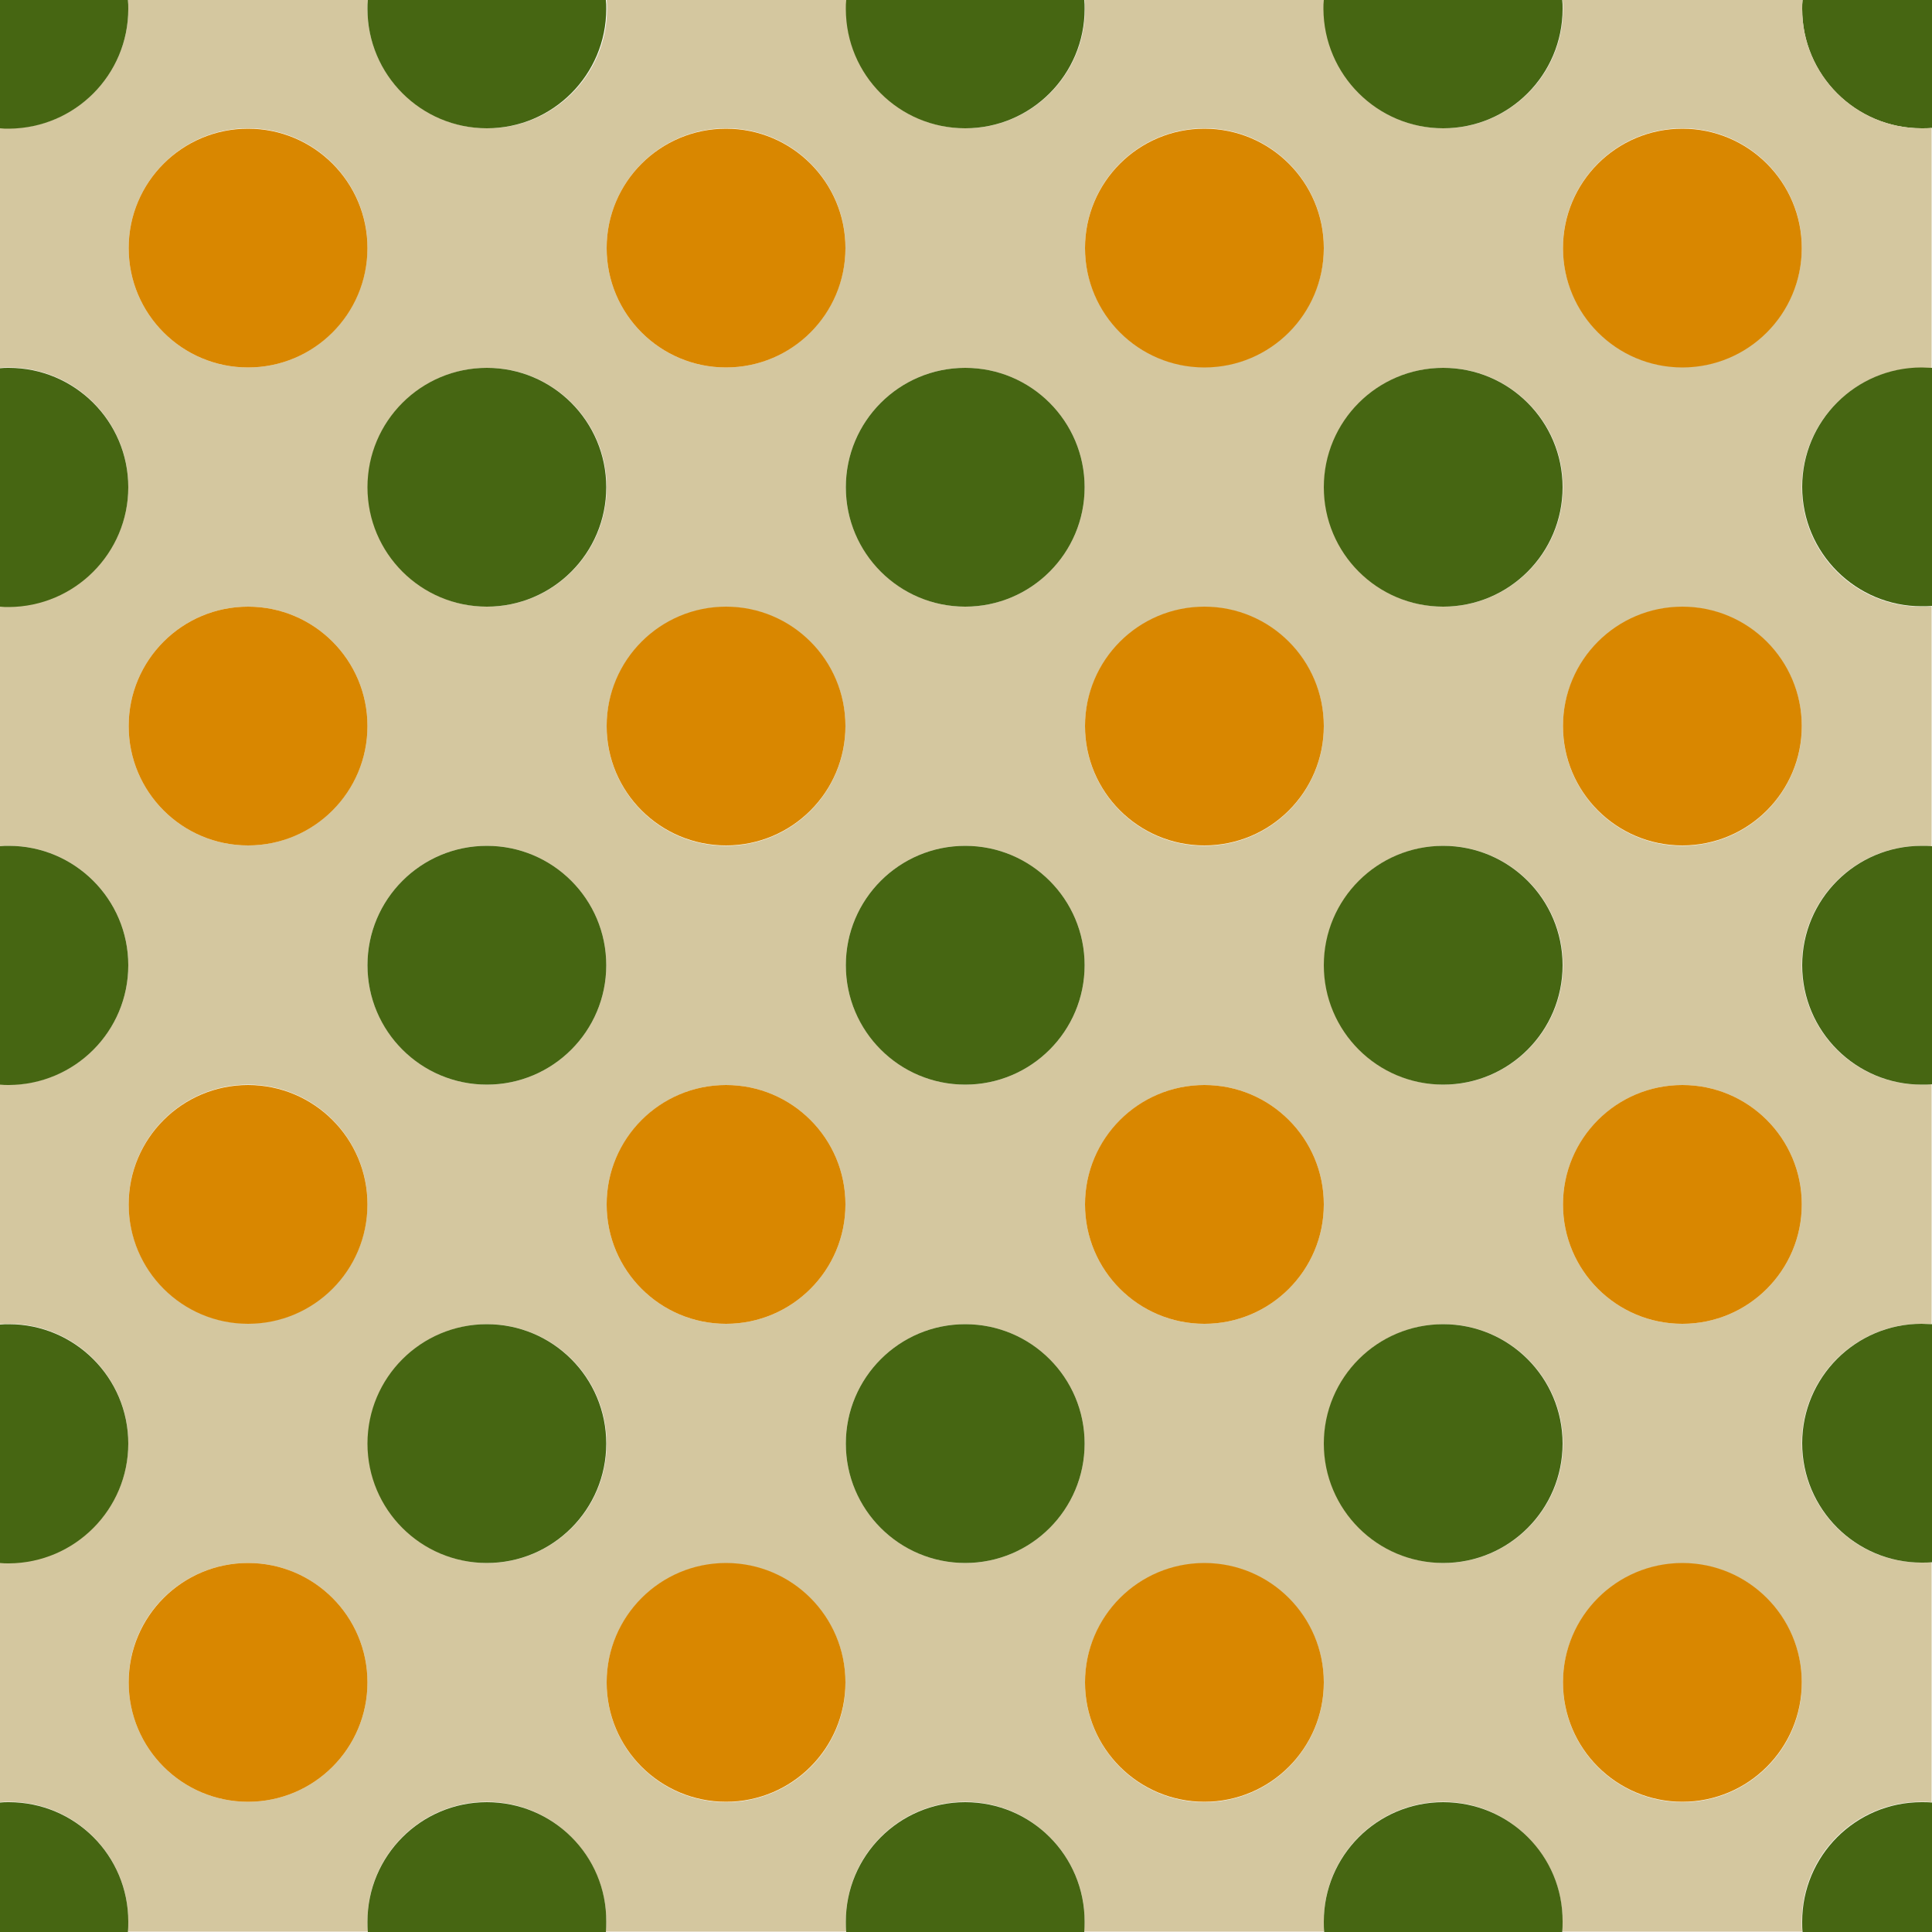 <?xml version="1.0" encoding="utf-8"?>
<!-- Generator: Adobe Illustrator 21.1.0, SVG Export Plug-In . SVG Version: 6.00 Build 0)  -->
<svg version="1.1" id="レイヤー_1" xmlns="http://www.w3.org/2000/svg" xmlns:xlink="http://www.w3.org/1999/xlink" x="0px"
	 y="0px" viewBox="0 0 500 500" style="enable-background:new 0 0 500 500;" xml:space="preserve">
<style type="text/css">
	.st0{fill:#466612;}
	.st1{fill:#D4C79F;}
	.st2{fill:#D98700;}
</style>
<g>
	<path class="st0" d="M497.3,33.2c0.9,0,1.8,0,2.7-0.1V0h-33.5c-0.1,0.8-0.1,1.5-0.1,2.3C466.4,19.4,480.2,33.2,497.3,33.2z"/>
	<path class="st1" d="M500,33.1c-0.9,0.1-1.8,0.1-2.7,0.1c-17.1,0-30.9-13.9-30.9-30.9c0-0.8,0-1.5,0.1-2.3h-62.1
		c0.1,0.8,0.1,1.5,0.1,2.3c0,17.1-13.9,30.9-30.9,30.9s-30.9-13.9-30.9-30.9c0-0.8,0-1.5,0.1-2.3h-62.1c0.1,0.8,0.1,1.5,0.1,2.3
		c0,17.1-13.9,30.9-30.9,30.9s-30.9-13.9-30.9-30.9c0-0.8,0-1.5,0.1-2.3h-62.1c0.1,0.8,0.1,1.5,0.1,2.3c0,17.1-13.9,30.9-30.9,30.9
		S95.1,19.4,95.1,2.3c0-0.8,0-1.5,0.1-2.3H33.1c0.1,0.8,0.1,1.5,0.1,2.3c0,17.1-13.9,30.9-30.9,30.9c-0.8,0-1.5,0-2.3-0.1v62.1
		c0.8-0.1,1.5-0.1,2.3-0.1c17.1,0,30.9,13.9,30.9,30.9c0,17.1-13.9,30.9-30.9,30.9c-0.8,0-1.5,0-2.3-0.1V219
		c0.8-0.1,1.5-0.1,2.3-0.1c17.1,0,30.9,13.9,30.9,30.9c0,17.1-13.9,30.9-30.9,30.9c-0.8,0-1.5,0-2.3-0.1v62.1
		c0.8-0.1,1.5-0.1,2.3-0.1c17.1,0,30.9,13.9,30.9,30.9c0,17.1-13.9,30.9-30.9,30.9c-0.8,0-1.5,0-2.3-0.1v62.1
		c0.8-0.1,1.5-0.1,2.3-0.1c17.1,0,30.9,13.9,30.9,30.9c0,0.9,0,1.8-0.1,2.7h62.1c-0.1-0.9-0.1-1.8-0.1-2.7
		c0-17.1,13.9-30.9,30.9-30.9s30.9,13.9,30.9,30.9c0,0.9,0,1.8-0.1,2.7H219c-0.1-0.9-0.1-1.8-0.1-2.7c0-17.1,13.9-30.9,30.9-30.9
		s30.9,13.9,30.9,30.9c0,0.9,0,1.8-0.1,2.7h62.1c-0.1-0.9-0.1-1.8-0.1-2.7c0-17.1,13.9-30.9,30.9-30.9s30.9,13.9,30.9,30.9
		c0,0.9,0,1.8-0.1,2.7h62.1c-0.1-0.9-0.1-1.8-0.1-2.7c0-17.1,13.9-30.9,30.9-30.9c0.9,0,1.8,0,2.7,0.1v-62.1
		c-0.9,0.1-1.8,0.1-2.7,0.1c-17.1,0-30.9-13.9-30.9-30.9c0-17.1,13.9-30.9,30.9-30.9c0.9,0,1.8,0,2.7,0.1v-62.1
		c-0.9,0.1-1.8,0.1-2.7,0.1c-17.1,0-30.9-13.9-30.9-30.9c0-17.1,13.9-30.9,30.9-30.9c0.9,0,1.8,0,2.7,0.1v-62.1
		c-0.9,0.1-1.8,0.1-2.7,0.1c-17.1,0-30.9-13.9-30.9-30.9c0-17.1,13.9-30.9,30.9-30.9c0.9,0,1.8,0,2.7,0.1V33.1z M435.4,33.2
		c17.1,0,30.9,13.9,30.9,30.9s-13.9,30.9-30.9,30.9c-17.1,0-30.9-13.9-30.9-30.9S418.3,33.2,435.4,33.2z M404.5,126.1
		c0,17.1-13.9,30.9-30.9,30.9s-30.9-13.9-30.9-30.9c0-17.1,13.9-30.9,30.9-30.9S404.5,109,404.5,126.1z M404.5,249.8
		c0,17.1-13.9,30.9-30.9,30.9s-30.9-13.9-30.9-30.9c0-17.1,13.9-30.9,30.9-30.9S404.5,232.7,404.5,249.8z M404.5,373.6
		c0,17.1-13.9,30.9-30.9,30.9s-30.9-13.9-30.9-30.9c0-17.1,13.9-30.9,30.9-30.9S404.5,356.5,404.5,373.6z M311.7,466.4
		c-17.1,0-30.9-13.9-30.9-30.9c0-17.1,13.9-30.9,30.9-30.9c17.1,0,30.9,13.9,30.9,30.9C342.6,452.5,328.8,466.4,311.7,466.4z
		 M187.9,466.4c-17.1,0-30.9-13.9-30.9-30.9c0-17.1,13.9-30.9,30.9-30.9c17.1,0,30.9,13.9,30.9,30.9
		C218.9,452.5,205,466.4,187.9,466.4z M280.7,126.1c0,17.1-13.9,30.9-30.9,30.9s-30.9-13.9-30.9-30.9c0-17.1,13.9-30.9,30.9-30.9
		S280.7,109,280.7,126.1z M280.7,249.8c0,17.1-13.9,30.9-30.9,30.9s-30.9-13.9-30.9-30.9c0-17.1,13.9-30.9,30.9-30.9
		S280.7,232.7,280.7,249.8z M280.7,373.6c0,17.1-13.9,30.9-30.9,30.9s-30.9-13.9-30.9-30.9c0-17.1,13.9-30.9,30.9-30.9
		S280.7,356.5,280.7,373.6z M157,373.6c0,17.1-13.9,30.9-30.9,30.9s-30.9-13.9-30.9-30.9c0-17.1,13.9-30.9,30.9-30.9
		S157,356.5,157,373.6z M126,218.9c17.1,0,30.9,13.9,30.9,30.9c0,17.1-13.9,30.9-30.9,30.9s-30.9-13.9-30.9-30.9
		C95.1,232.7,109,218.9,126,218.9z M187.9,342.6c-17.1,0-30.9-13.9-30.9-30.9s13.9-30.9,30.9-30.9c17.1,0,30.9,13.9,30.9,30.9
		S205,342.6,187.9,342.6z M187.9,218.9c-17.1,0-30.9-13.9-30.9-30.9s13.9-30.9,30.9-30.9c17.1,0,30.9,13.9,30.9,30.9
		S205,218.9,187.9,218.9z M157,126.1c0,17.1-13.9,30.9-30.9,30.9s-30.9-13.9-30.9-30.9c0-17.1,13.9-30.9,30.9-30.9
		S157,109,157,126.1z M311.7,342.6c-17.1,0-30.9-13.9-30.9-30.9s13.9-30.9,30.9-30.9c17.1,0,30.9,13.9,30.9,30.9
		S328.8,342.6,311.7,342.6z M311.7,218.9c-17.1,0-30.9-13.9-30.9-30.9s13.9-30.9,30.9-30.9c17.1,0,30.9,13.9,30.9,30.9
		S328.8,218.9,311.7,218.9z M311.7,33.2c17.1,0,30.9,13.9,30.9,30.9s-13.9,30.9-30.9,30.9c-17.1,0-30.9-13.9-30.9-30.9
		S294.6,33.2,311.7,33.2z M187.9,33.2c17.1,0,30.9,13.9,30.9,30.9S205,95.1,187.9,95.1c-17.1,0-30.9-13.9-30.9-30.9
		S170.8,33.2,187.9,33.2z M64.2,33.2c17.1,0,30.9,13.9,30.9,30.9S81.3,95.1,64.2,95.1c-17.1,0-30.9-13.9-30.9-30.9
		S47.1,33.2,64.2,33.2z M64.2,157c17.1,0,30.9,13.9,30.9,30.9s-13.9,30.9-30.9,30.9c-17.1,0-30.9-13.9-30.9-30.9S47.1,157,64.2,157z
		 M64.2,280.7c17.1,0,30.9,13.9,30.9,30.9s-13.9,30.9-30.9,30.9c-17.1,0-30.9-13.9-30.9-30.9S47.1,280.7,64.2,280.7z M64.2,404.5
		c17.1,0,30.9,13.9,30.9,30.9c0,17.1-13.9,30.9-30.9,30.9c-17.1,0-30.9-13.9-30.9-30.9C33.2,418.3,47.1,404.5,64.2,404.5z
		 M435.4,466.4c-17.1,0-30.9-13.9-30.9-30.9c0-17.1,13.9-30.9,30.9-30.9c17.1,0,30.9,13.9,30.9,30.9
		C466.4,452.5,452.5,466.4,435.4,466.4z M435.4,342.6c-17.1,0-30.9-13.9-30.9-30.9s13.9-30.9,30.9-30.9c17.1,0,30.9,13.9,30.9,30.9
		S452.5,342.6,435.4,342.6z M435.4,218.9c-17.1,0-30.9-13.9-30.9-30.9s13.9-30.9,30.9-30.9c17.1,0,30.9,13.9,30.9,30.9
		S452.5,218.9,435.4,218.9z"/>
	<path class="st0" d="M497.3,95.1c-17.1,0-30.9,13.9-30.9,30.9c0,17.1,13.9,30.9,30.9,30.9c0.9,0,1.8,0,2.7-0.1V95.2
		C499.1,95.2,498.2,95.1,497.3,95.1z"/>
	<circle class="st2" cx="435.4" cy="187.9" r="30.9"/>
	<path class="st0" d="M497.3,218.9c-17.1,0-30.9,13.9-30.9,30.9c0,17.1,13.9,30.9,30.9,30.9c0.9,0,1.8,0,2.7-0.1V219
		C499.1,218.9,498.2,218.9,497.3,218.9z"/>
	<circle class="st2" cx="435.4" cy="311.7" r="30.9"/>
	<path class="st0" d="M497.3,342.6c-17.1,0-30.9,13.9-30.9,30.9c0,17.1,13.9,30.9,30.9,30.9c0.9,0,1.8,0,2.7-0.1v-61.6
		C499.1,342.7,498.2,342.6,497.3,342.6z"/>
	<circle class="st2" cx="435.4" cy="435.4" r="30.9"/>
	<path class="st0" d="M497.3,466.4c-17.1,0-30.9,13.9-30.9,30.9c0,0.9,0,1.8,0.1,2.7H500v-33.5C499.1,466.4,498.2,466.4,497.3,466.4
		z"/>
	<path class="st0" d="M373.5,33.2c17.1,0,30.9-13.9,30.9-30.9c0-0.8,0-1.5-0.1-2.3h-61.7c-0.1,0.8-0.1,1.5-0.1,2.3
		C342.6,19.4,356.5,33.2,373.5,33.2z"/>
	<circle class="st0" cx="373.5" cy="126.1" r="30.9"/>
	<circle class="st2" cx="435.4" cy="64.2" r="30.9"/>
	<circle class="st2" cx="311.7" cy="187.9" r="30.9"/>
	<circle class="st0" cx="373.5" cy="249.8" r="30.9"/>
	<circle class="st2" cx="311.7" cy="311.7" r="30.9"/>
	<circle class="st0" cx="373.5" cy="373.6" r="30.9"/>
	<circle class="st2" cx="311.7" cy="435.4" r="30.9"/>
	<path class="st0" d="M373.5,466.4c-17.1,0-30.9,13.9-30.9,30.9c0,0.9,0,1.8,0.1,2.7h61.6c0.1-0.9,0.1-1.8,0.1-2.7
		C404.5,480.2,390.6,466.4,373.5,466.4z"/>
	<path class="st0" d="M249.8,33.2c17.1,0,30.9-13.9,30.9-30.9c0-0.8,0-1.5-0.1-2.3H219c-0.1,0.8-0.1,1.5-0.1,2.3
		C218.9,19.4,232.7,33.2,249.8,33.2z"/>
	<circle class="st0" cx="249.8" cy="126.1" r="30.9"/>
	<circle class="st2" cx="311.7" cy="64.2" r="30.9"/>
	<circle class="st2" cx="187.9" cy="187.9" r="30.9"/>
	<circle class="st0" cx="249.8" cy="249.8" r="30.9"/>
	<circle class="st2" cx="187.9" cy="311.7" r="30.9"/>
	<circle class="st0" cx="249.8" cy="373.6" r="30.9"/>
	<circle class="st2" cx="187.9" cy="435.4" r="30.9"/>
	<path class="st0" d="M249.8,466.4c-17.1,0-30.9,13.9-30.9,30.9c0,0.9,0,1.8,0.1,2.7h61.6c0.1-0.9,0.1-1.8,0.1-2.7
		C280.7,480.2,266.9,466.4,249.8,466.4z"/>
	<path class="st0" d="M126,33.2c17.1,0,30.9-13.9,30.9-30.9c0-0.8,0-1.5-0.1-2.3H95.2c-0.1,0.8-0.1,1.5-0.1,2.3
		C95.1,19.4,109,33.2,126,33.2z"/>
	<circle class="st0" cx="126" cy="126.1" r="30.9"/>
	<circle class="st2" cx="187.9" cy="64.2" r="30.9"/>
	<circle class="st0" cx="126" cy="249.8" r="30.9"/>
	<circle class="st0" cx="126" cy="373.6" r="30.9"/>
	<path class="st0" d="M126,466.4c-17.1,0-30.9,13.9-30.9,30.9c0,0.9,0,1.8,0.1,2.7h61.6c0.1-0.9,0.1-1.8,0.1-2.7
		C157,480.2,143.1,466.4,126,466.4z"/>
	<path class="st0" d="M33.2,2.3c0-0.8,0-1.5-0.1-2.3H0v33.2c0.8,0.1,1.5,0.1,2.3,0.1C19.4,33.2,33.2,19.4,33.2,2.3z"/>
	<path class="st0" d="M33.2,126.1c0-17.1-13.9-30.9-30.9-30.9c-0.8,0-1.5,0-2.3,0.1v61.7c0.8,0.1,1.5,0.1,2.3,0.1
		C19.4,157,33.2,143.1,33.2,126.1z"/>
	<circle class="st2" cx="64.2" cy="64.2" r="30.9"/>
	<path class="st0" d="M33.2,249.8c0-17.1-13.9-30.9-30.9-30.9c-0.8,0-1.5,0-2.3,0.1v61.7c0.8,0.1,1.5,0.1,2.3,0.1
		C19.4,280.7,33.2,266.9,33.2,249.8z"/>
	<circle class="st2" cx="64.2" cy="187.9" r="30.9"/>
	<path class="st0" d="M33.2,373.6c0-17.1-13.9-30.9-30.9-30.9c-0.8,0-1.5,0-2.3,0.1v61.7c0.8,0.1,1.5,0.1,2.3,0.1
		C19.4,404.5,33.2,390.6,33.2,373.6z"/>
	<circle class="st2" cx="64.2" cy="311.7" r="30.9"/>
	<path class="st0" d="M2.3,466.4c-0.8,0-1.5,0-2.3,0.1V500h33.1c0.1-0.9,0.1-1.8,0.1-2.7C33.2,480.2,19.4,466.4,2.3,466.4z"/>
	<circle class="st2" cx="64.2" cy="435.4" r="30.9"/>
</g>
</svg>
